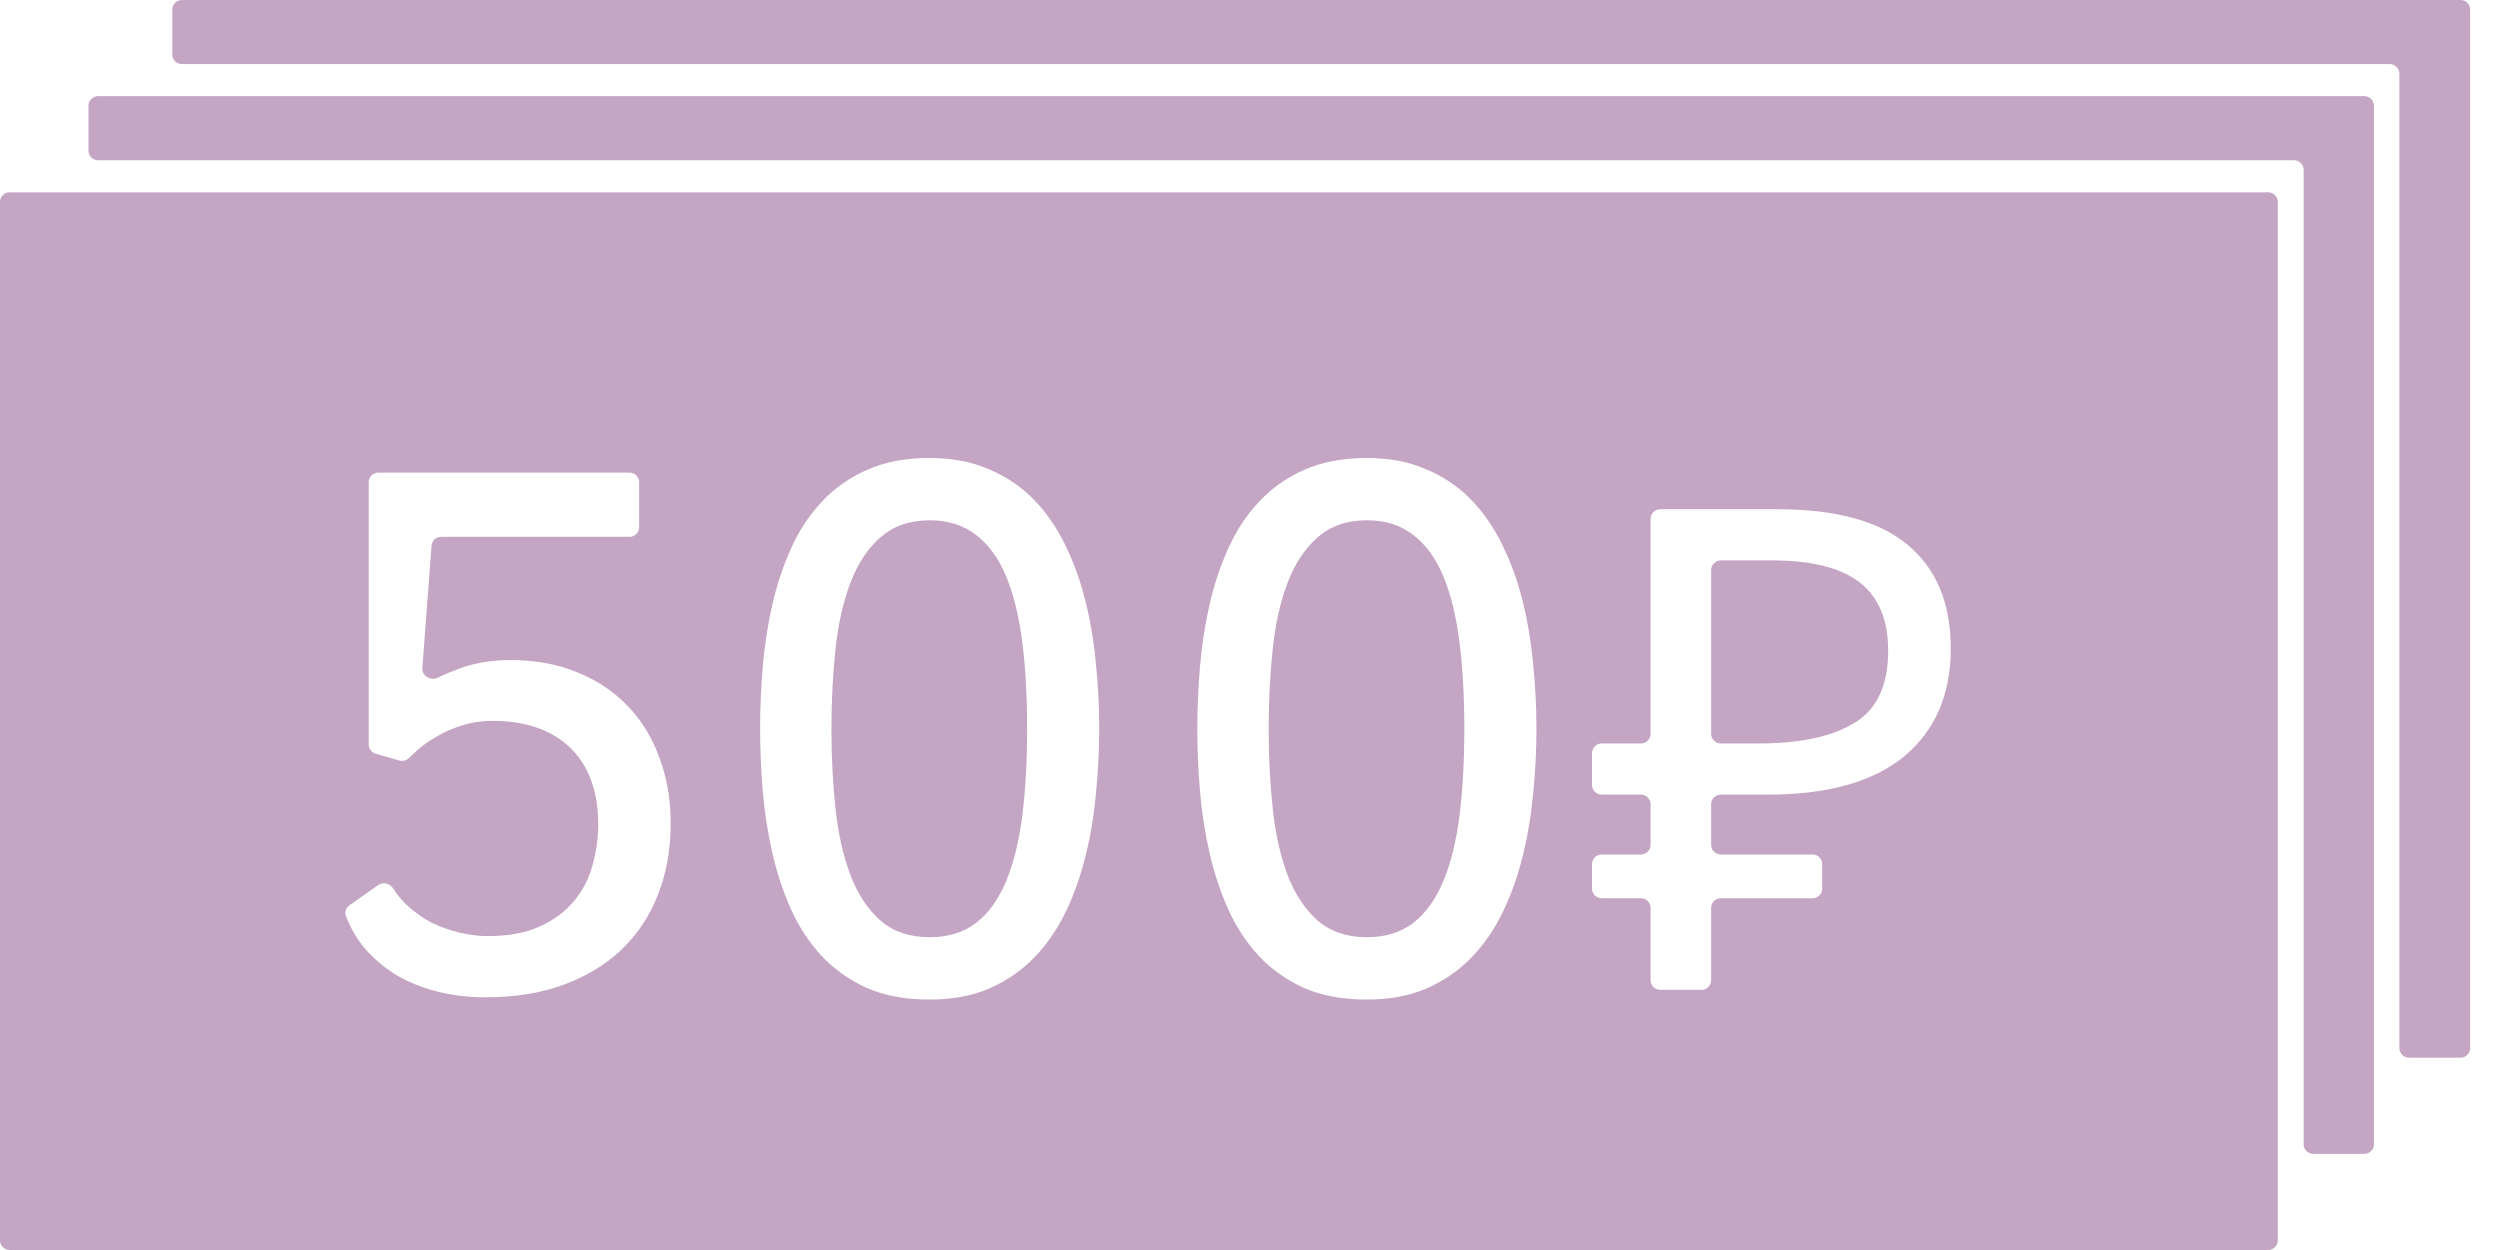 <svg width="52" height="26" viewBox="0 0 52 26" fill="none" xmlns="http://www.w3.org/2000/svg">
<path fill-rule="evenodd" clip-rule="evenodd" d="M49.379 2.2C49.379 2.09 49.289 2 49.179 2H2.04C1.93 2 1.84 2.09 1.84 2.2V3.133C1.84 3.244 1.93 3.333 2.04 3.333H47.716C47.826 3.333 47.916 3.423 47.916 3.533V23.8C47.916 23.91 48.005 24 48.116 24H49.179C49.289 24 49.379 23.91 49.379 23.8V2.2Z" fill="#C4A5C4"/>
<path fill-rule="evenodd" clip-rule="evenodd" d="M51.379 0.2C51.379 0.09 51.289 0 51.179 0H3.784C3.673 0 3.584 0.09 3.584 0.2V1.133C3.584 1.244 3.673 1.333 3.784 1.333H49.708C49.818 1.333 49.907 1.423 49.907 1.533V21.8C49.907 21.91 49.997 22 50.108 22H51.179C51.289 22 51.379 21.91 51.379 21.8V0.2Z" fill="#C4A5C4"/>
<path fill-rule="evenodd" clip-rule="evenodd" d="M47.379 4.2C47.379 4.09 47.289 4 47.179 4H0.2C0.09 4 0 4.09 0 4.2V25.8C0 25.911 0.09 26 0.2 26H47.179C47.289 26 47.379 25.911 47.379 25.8V4.2ZM12.013 13.986C11.601 13.815 11.138 13.729 10.622 13.729C10.221 13.729 9.864 13.789 9.552 13.908C9.389 13.968 9.238 14.031 9.101 14.097C8.953 14.167 8.772 14.055 8.785 13.891L8.976 11.351C8.983 11.247 9.07 11.166 9.175 11.166H13.094C13.205 11.166 13.294 11.077 13.294 10.966V10.03C13.294 9.92 13.205 9.83 13.094 9.83H7.869C7.759 9.83 7.669 9.92 7.669 10.03V15.485C7.669 15.574 7.728 15.652 7.814 15.677L8.305 15.818C8.379 15.84 8.459 15.816 8.514 15.761C8.57 15.704 8.635 15.644 8.708 15.58C8.823 15.481 8.956 15.39 9.107 15.307C9.258 15.218 9.427 15.145 9.614 15.088C9.807 15.026 10.015 14.994 10.239 14.994C10.937 14.994 11.479 15.182 11.864 15.557C12.25 15.932 12.443 16.463 12.443 17.151C12.443 17.432 12.403 17.713 12.325 17.994C12.252 18.27 12.125 18.518 11.943 18.736C11.765 18.955 11.528 19.132 11.232 19.268C10.94 19.403 10.578 19.471 10.146 19.471C9.963 19.471 9.771 19.447 9.568 19.401C9.364 19.354 9.167 19.283 8.974 19.19C8.786 19.091 8.612 18.966 8.45 18.815C8.347 18.717 8.257 18.607 8.181 18.484C8.114 18.377 7.971 18.336 7.868 18.408L7.267 18.831C7.195 18.882 7.164 18.974 7.196 19.056C7.291 19.301 7.417 19.52 7.575 19.713C7.768 19.937 7.992 20.127 8.247 20.283C8.508 20.434 8.794 20.549 9.107 20.627C9.424 20.705 9.755 20.744 10.099 20.744C10.703 20.744 11.242 20.658 11.716 20.486C12.195 20.309 12.599 20.065 12.927 19.752C13.26 19.434 13.513 19.054 13.685 18.611C13.862 18.164 13.95 17.666 13.95 17.119C13.95 16.63 13.872 16.177 13.716 15.76C13.565 15.343 13.346 14.986 13.06 14.69C12.773 14.387 12.424 14.153 12.013 13.986ZM15.864 13.885C15.828 14.322 15.81 14.747 15.81 15.158C15.81 15.57 15.828 15.997 15.864 16.44C15.901 16.877 15.966 17.304 16.06 17.721C16.154 18.137 16.284 18.533 16.45 18.908C16.617 19.278 16.831 19.604 17.091 19.885C17.351 20.161 17.664 20.382 18.029 20.549C18.398 20.71 18.833 20.791 19.333 20.791C19.802 20.791 20.213 20.716 20.568 20.565C20.927 20.408 21.237 20.197 21.497 19.932C21.758 19.666 21.976 19.354 22.154 18.994C22.331 18.63 22.471 18.239 22.575 17.822C22.68 17.406 22.753 16.971 22.794 16.518C22.841 16.065 22.864 15.611 22.864 15.158C22.864 14.705 22.841 14.252 22.794 13.799C22.753 13.346 22.68 12.911 22.575 12.494C22.471 12.078 22.331 11.69 22.154 11.33C21.976 10.966 21.758 10.651 21.497 10.385C21.237 10.119 20.927 9.911 20.568 9.76C20.213 9.604 19.802 9.526 19.333 9.526C18.833 9.526 18.398 9.609 18.029 9.776C17.664 9.937 17.351 10.158 17.091 10.44C16.831 10.716 16.617 11.041 16.45 11.416C16.284 11.786 16.154 12.179 16.06 12.596C15.966 13.012 15.901 13.442 15.864 13.885ZM21.263 13.354C21.331 13.885 21.364 14.486 21.364 15.158C21.364 15.83 21.331 16.434 21.263 16.971C21.195 17.502 21.083 17.955 20.927 18.33C20.771 18.705 20.562 18.994 20.302 19.197C20.042 19.395 19.721 19.494 19.341 19.494C18.924 19.494 18.583 19.38 18.318 19.151C18.052 18.916 17.844 18.604 17.693 18.213C17.542 17.817 17.437 17.356 17.38 16.83C17.323 16.304 17.294 15.747 17.294 15.158C17.294 14.57 17.323 14.012 17.38 13.486C17.437 12.96 17.542 12.502 17.693 12.111C17.844 11.716 18.052 11.403 18.318 11.174C18.583 10.94 18.924 10.822 19.341 10.822C19.721 10.822 20.042 10.924 20.302 11.127C20.562 11.325 20.771 11.611 20.927 11.986C21.083 12.361 21.195 12.817 21.263 13.354ZM24.958 13.885C24.922 14.322 24.904 14.747 24.904 15.158C24.904 15.57 24.922 15.997 24.958 16.44C24.995 16.877 25.06 17.304 25.154 17.721C25.247 18.137 25.378 18.533 25.544 18.908C25.711 19.278 25.924 19.604 26.185 19.885C26.445 20.161 26.758 20.382 27.122 20.549C27.492 20.71 27.927 20.791 28.427 20.791C28.896 20.791 29.307 20.716 29.661 20.565C30.021 20.408 30.331 20.197 30.591 19.932C30.851 19.666 31.07 19.354 31.247 18.994C31.424 18.63 31.565 18.239 31.669 17.822C31.773 17.406 31.846 16.971 31.888 16.518C31.935 16.065 31.958 15.611 31.958 15.158C31.958 14.705 31.935 14.252 31.888 13.799C31.846 13.346 31.773 12.911 31.669 12.494C31.565 12.078 31.424 11.69 31.247 11.33C31.07 10.966 30.851 10.651 30.591 10.385C30.331 10.119 30.021 9.911 29.661 9.76C29.307 9.604 28.896 9.526 28.427 9.526C27.927 9.526 27.492 9.609 27.122 9.776C26.758 9.937 26.445 10.158 26.185 10.44C25.924 10.716 25.711 11.041 25.544 11.416C25.378 11.786 25.247 12.179 25.154 12.596C25.06 13.012 24.995 13.442 24.958 13.885ZM30.357 13.354C30.424 13.885 30.458 14.486 30.458 15.158C30.458 15.83 30.424 16.434 30.357 16.971C30.289 17.502 30.177 17.955 30.021 18.33C29.864 18.705 29.656 18.994 29.396 19.197C29.135 19.395 28.815 19.494 28.435 19.494C28.018 19.494 27.677 19.38 27.411 19.151C27.146 18.916 26.937 18.604 26.786 18.213C26.635 17.817 26.531 17.356 26.474 16.83C26.417 16.304 26.388 15.747 26.388 15.158C26.388 14.57 26.417 14.012 26.474 13.486C26.531 12.96 26.635 12.502 26.786 12.111C26.937 11.716 27.146 11.403 27.411 11.174C27.677 10.94 28.018 10.822 28.435 10.822C28.815 10.822 29.135 10.924 29.396 11.127C29.656 11.325 29.864 11.611 30.021 11.986C30.177 12.361 30.289 12.817 30.357 13.354ZM34.132 18.684C34.242 18.684 34.332 18.774 34.332 18.884V20.388C34.332 20.498 34.421 20.588 34.532 20.588H35.392C35.502 20.588 35.592 20.498 35.592 20.388V18.884C35.592 18.774 35.681 18.684 35.792 18.684H37.702C37.812 18.684 37.902 18.595 37.902 18.484V17.974C37.902 17.864 37.812 17.774 37.702 17.774H35.792C35.681 17.774 35.592 17.684 35.592 17.574V16.728C35.592 16.618 35.681 16.528 35.792 16.528H36.768C38.019 16.528 38.966 16.262 39.61 15.73C40.254 15.189 40.576 14.442 40.576 13.49C40.576 12.547 40.277 11.829 39.68 11.334C39.092 10.839 38.187 10.592 36.964 10.592H34.532C34.421 10.592 34.332 10.682 34.332 10.792V15.264C34.332 15.374 34.242 15.464 34.132 15.464H33.314C33.203 15.464 33.114 15.554 33.114 15.664V16.328C33.114 16.439 33.203 16.528 33.314 16.528H34.132C34.242 16.528 34.332 16.618 34.332 16.728V17.574C34.332 17.684 34.242 17.774 34.132 17.774H33.314C33.203 17.774 33.114 17.864 33.114 17.974V18.484C33.114 18.595 33.203 18.684 33.314 18.684H34.132ZM38.56 15.044C38.093 15.324 37.435 15.464 36.586 15.464H35.792C35.681 15.464 35.592 15.374 35.592 15.264V11.856C35.592 11.746 35.681 11.656 35.792 11.656H36.852C37.682 11.656 38.294 11.81 38.686 12.118C39.078 12.426 39.274 12.897 39.274 13.532C39.274 14.26 39.036 14.764 38.56 15.044Z" fill="#C4A5C4"/>
</svg>

